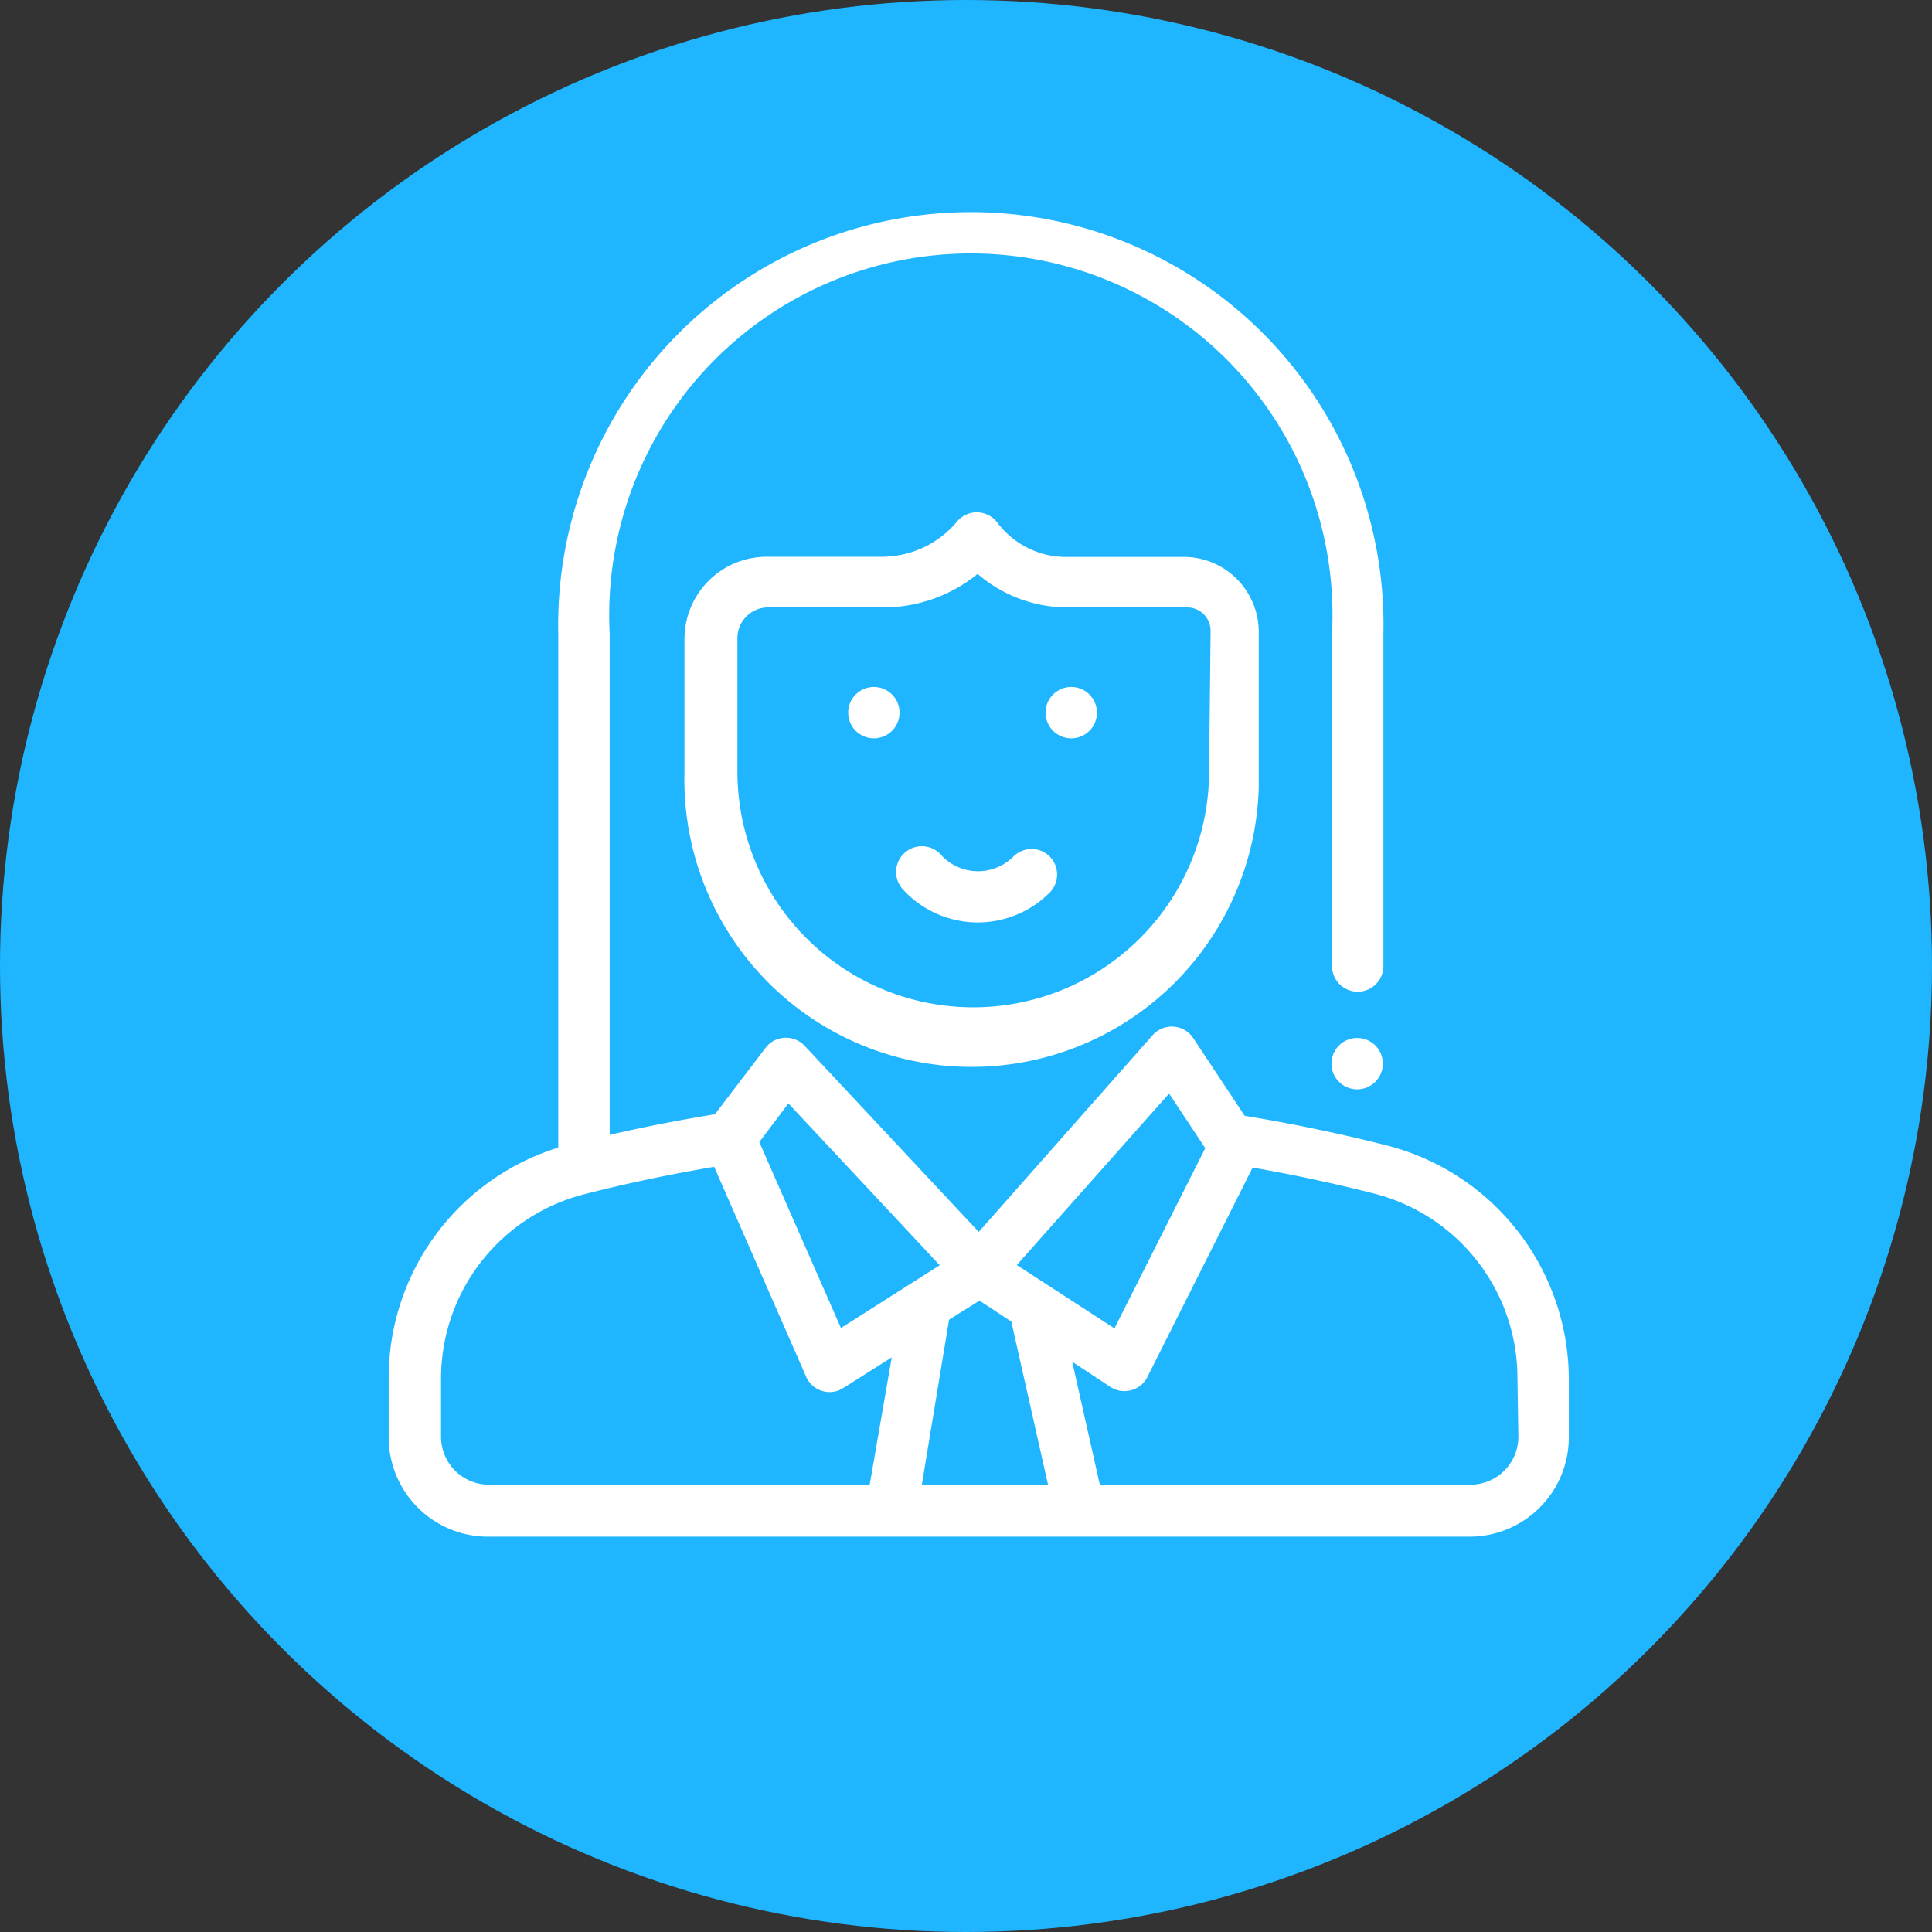 <svg id="Слой_1" data-name="Слой 1" xmlns="http://www.w3.org/2000/svg" viewBox="0 0 101.5 101.5"><rect x="0" y="0" width="101.5" height="101.5" fill="#333333" stroke="none"/><defs><style>.cls-1{fill:#1fb6ff;}.cls-2{fill:#fff;}</style></defs><title>avatargirl</title><circle class="cls-1" cx="50.75" cy="50.75" r="50.75"/><circle class="cls-2" cx="45.91" cy="37.44" r="1.35"/><circle class="cls-2" cx="56.28" cy="37.44" r="1.35"/><path class="cls-2" d="M72.83,60.17c-2.45-.62-4.94-1.14-7.44-1.55l-2.7-4.08a1.35,1.35,0,0,0-2.14-.15L51.42,64.72l-9.14-9.77a1.35,1.35,0,0,0-1.91-.07l-.15.17-2.66,3.49c-1.85.3-3.7.66-5.53,1.08V33.29a19,19,0,1,1,37.95,0V50.75a1.35,1.35,0,1,0,2.7,0V33.29a21.68,21.68,0,1,0-43.35,0v27a12.67,12.67,0,0,0-8.91,12.14v3.08a5.22,5.22,0,0,0,5.22,5.22H77.2a5.22,5.22,0,0,0,5.22-5.22h0V72.44A12.71,12.71,0,0,0,72.83,60.17ZM61.42,57.45l1.9,2.87-4.77,9.47-5.13-3.33Zm-20,.52,7.95,8.5-5.19,3.3L39.89,60ZM45.69,78h-20a2.52,2.52,0,0,1-2.52-2.52V72.43a10,10,0,0,1,7.49-9.68c2.25-.58,4.56-1.06,6.86-1.45l4.82,11a1.35,1.35,0,0,0,1.77.73l.23-.13,2.51-1.59Zm2.74,0h0l1.43-8.67,1.6-1,1.67,1.1L55.06,78H48.42Zm31.34-2.52A2.52,2.52,0,0,1,77.25,78H57.78l-1.45-6.46,2,1.32a1.35,1.35,0,0,0,1.87-.38l.08-.14,5.53-11c2.13.37,4.27.83,6.36,1.36a10,10,0,0,1,7.55,9.7Z"/><path class="cls-2" d="M62.29,29.26H56a4.52,4.52,0,0,1-3.6-1.8,1.35,1.35,0,0,0-2.12-.06,5.15,5.15,0,0,1-4,1.85h-6a4.32,4.32,0,0,0-4.32,4.32h0v7a15.09,15.09,0,0,0,30.17.78q0-.39,0-.78v-7.4A3.94,3.94,0,0,0,62.29,29.26Zm1.23,11.27a12.39,12.39,0,0,1-24.78,0h0v-7a1.62,1.62,0,0,1,1.62-1.62h6a7.84,7.84,0,0,0,5-1.76,7.23,7.23,0,0,0,4.71,1.76h6.3a1.23,1.23,0,0,1,1.23,1.23h0Z"/><path class="cls-2" d="M55.15,45a1.35,1.35,0,0,0-1.91,0h0a2.63,2.63,0,0,1-3.72,0l-.09-.1a1.35,1.35,0,1,0-2,1.82,5.33,5.33,0,0,0,7.53.35l.18-.17a1.35,1.35,0,0,0,0-1.91Z"/><circle class="cls-2" cx="71.3" cy="55.88" r="1.35"/></svg>